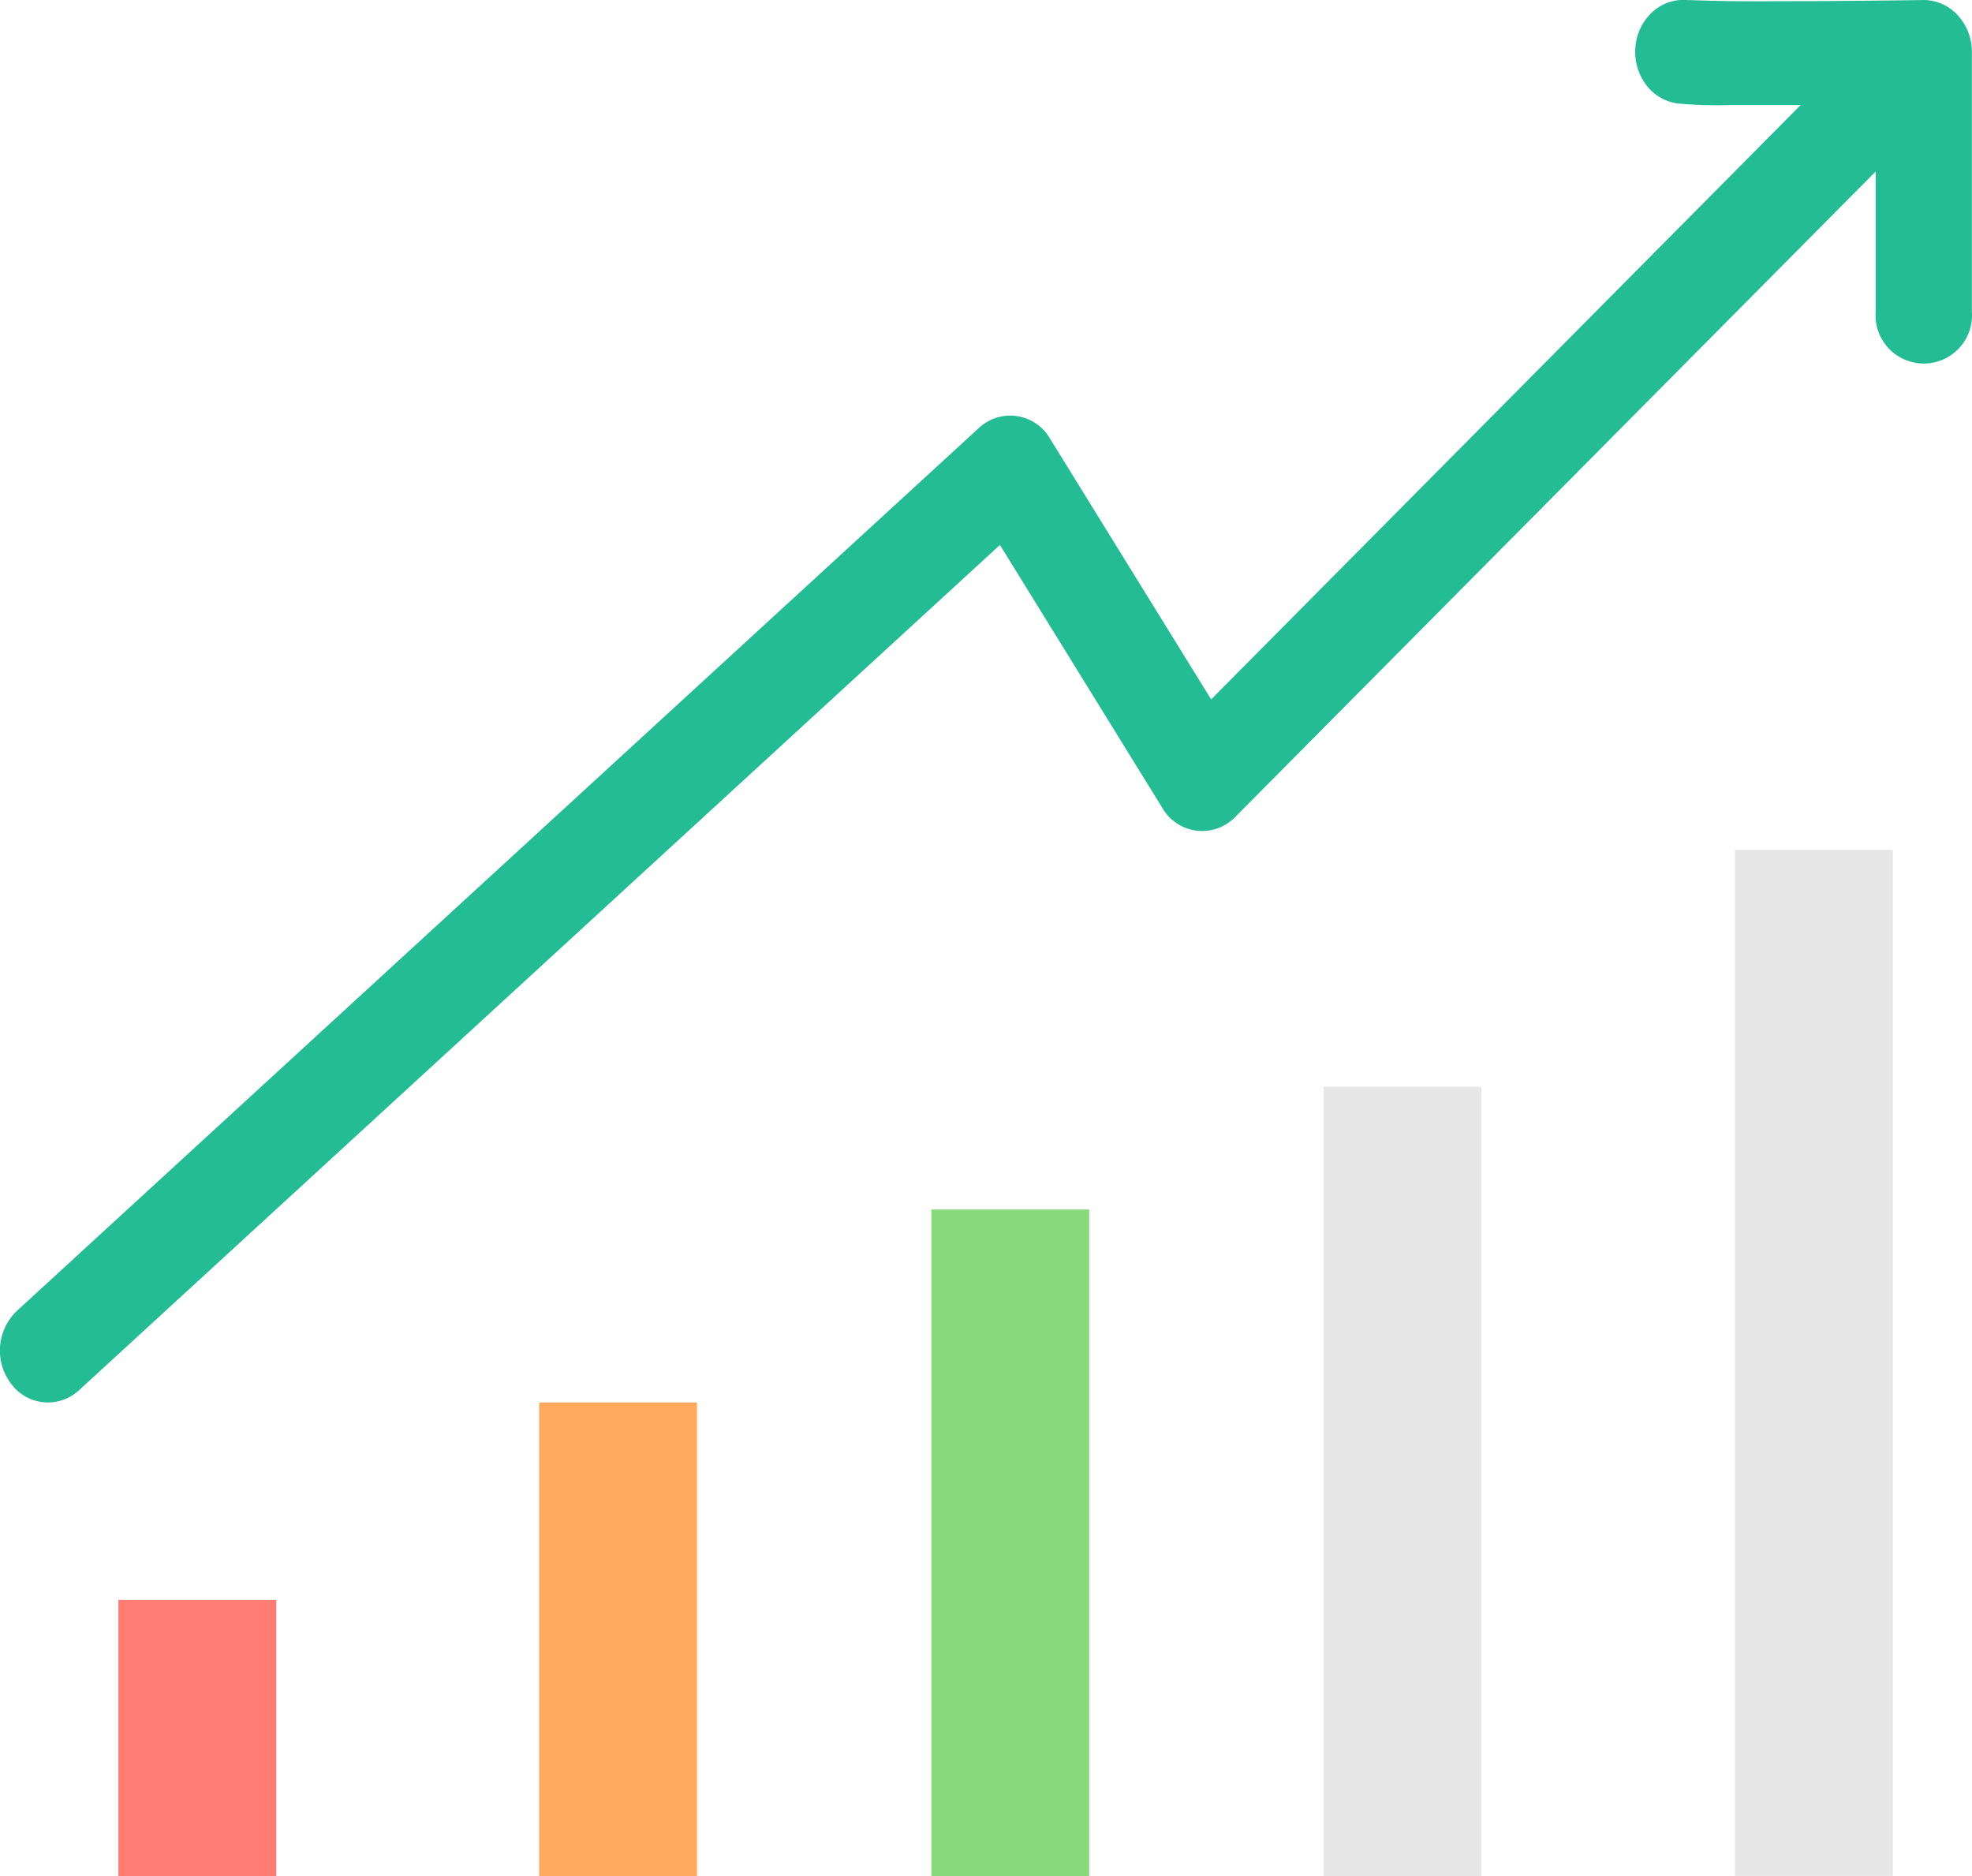 <svg xmlns="http://www.w3.org/2000/svg" width="51.512" height="49" viewBox="0 0 51.512 49">
  <g id="layer1" transform="translate(0 0)">
    <path id="path52038" d="M248.561,413.942h4.124v7.216h-4.124Z" transform="translate(-245.468 -372.158)" fill="#ff7d73" fill-rule="evenodd"/>
    <path id="path30982" d="M295.8,381.942s-1.419.02-2.91.029c-.746,0-1.509.007-2.118,0s-1.2-.037-1.092-.024a1.191,1.191,0,0,0-.927.282,1.386,1.386,0,0,0-.47.908,1.435,1.435,0,0,0,.261,1,1.237,1.237,0,0,0,.841.507,11.485,11.485,0,0,0,1.372.04c.54,0,1.19,0,1.84,0l-15.4,15.524L272.99,393.4a1.2,1.2,0,0,0-1.86-.281L246,416.18a1.433,1.433,0,0,0-.142,1.913,1.193,1.193,0,0,0,1.772.154l24.05-22.073,4.243,6.87a1.2,1.2,0,0,0,1.9.238l16.733-16.862v3.662a1.26,1.26,0,1,0,2.513,0V383.3a1.412,1.412,0,0,0-.373-.965A1.21,1.21,0,0,0,295.8,381.942Z" transform="translate(-245.56 -381.941)" fill="#24bc94" fill-rule="evenodd"/>
    <path id="path54017" d="M256.556,408.942h4.124v12.37h-4.124Z" transform="translate(-242.473 -372.312)" fill="#ffa95d" fill-rule="evenodd"/>
    <path id="path54021" d="M264.556,404.053h4.123v17.41h-4.123v-17.41Z" transform="translate(-240.227 -372.463)" fill="#87d97a" fill-rule="evenodd"/>
    <path id="path54025" d="M272.556,400.942h4.123v20.617h-4.123Z" transform="translate(-237.981 -372.56)" fill="#e7e7e7" fill-rule="evenodd"/>
    <path id="path54029" d="M280.556,394.942h4.123v26.8h-4.123Z" transform="translate(-235.234 -372.745)" fill="#e7e7e7" fill-rule="evenodd"/>
  </g>
</svg>
